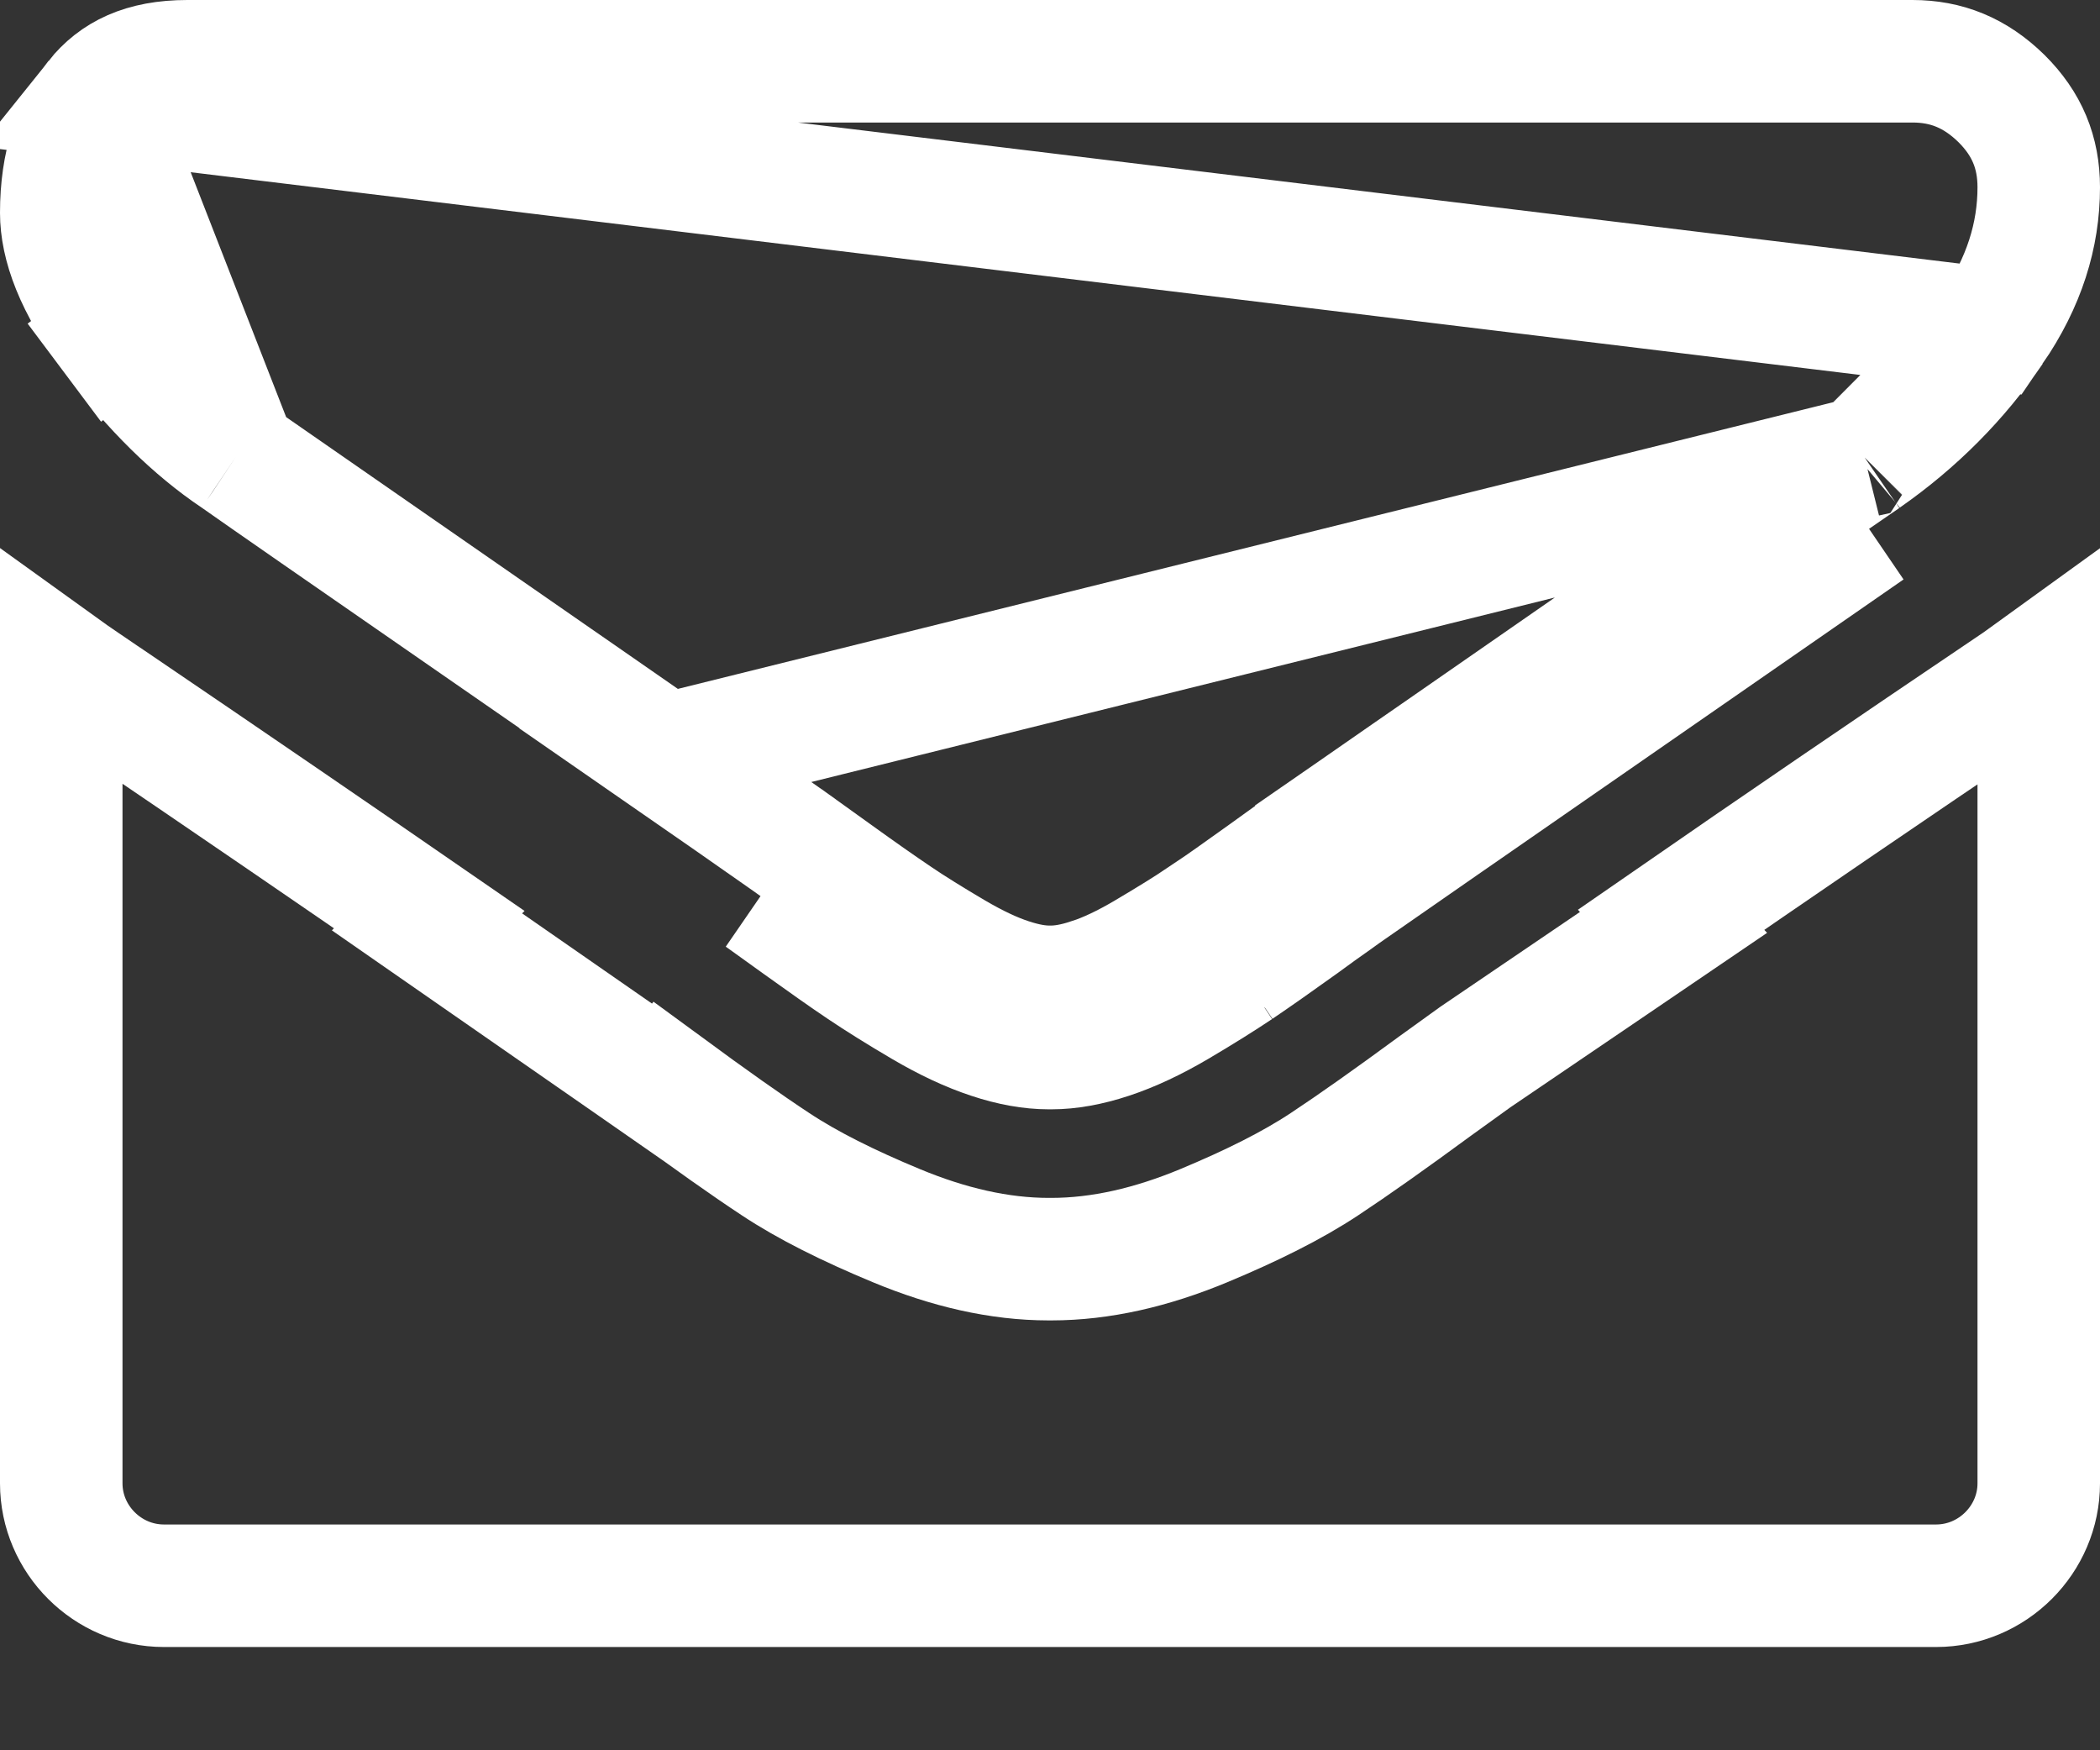 <svg width="12" height="10" viewBox="0 0 12 10" fill="none" xmlns="http://www.w3.org/2000/svg">
<rect x="0" y="0" width="12" height="10" fill="#333333" stroke="none"/>
<path d="M11.526 3.906L11.528 3.905C11.569 3.876 11.61 3.847 11.65 3.818V8.196V8.475C11.65 8.795 11.386 9.06 11.063 9.06H10.928H1.071H0.937C0.614 9.06 0.35 8.795 0.35 8.475V8.196V7.354L0.35 7.354V3.815C0.393 3.846 0.437 3.876 0.481 3.906L0.622 4.002L0.622 4.002L0.624 4.003C1.337 4.487 1.946 4.904 2.453 5.254L2.44 5.267L2.784 5.506L3.563 6.047L3.803 6.214L3.806 6.21C4.058 6.395 4.267 6.543 4.431 6.651C4.615 6.773 4.848 6.889 5.123 7.003C5.419 7.126 5.71 7.194 5.993 7.194H6H6.007C6.291 7.194 6.582 7.126 6.878 7.003L6.878 7.003C7.152 6.889 7.385 6.773 7.569 6.651C7.734 6.542 7.946 6.392 8.202 6.204C8.274 6.152 8.352 6.096 8.431 6.039L9.213 5.508L9.563 5.27L9.549 5.255C10.114 4.864 10.773 4.414 11.526 3.906Z" stroke="white" stroke-width="0.7"/>
<path d="M1.354 2.614L1.354 2.614C1.504 2.72 1.96 3.036 2.724 3.565C3.136 3.85 3.495 4.099 3.803 4.313L1.354 2.614ZM1.354 2.614L1.348 2.61M1.354 2.614L1.348 2.61M1.348 2.61C1.11 2.45 0.876 2.222 0.648 1.919L0.368 2.129L0.649 1.919C0.429 1.625 0.35 1.394 0.35 1.216C0.35 0.934 0.424 0.725 0.551 0.566L0.551 0.566M1.348 2.61L0.551 0.566M6.342 5.928C6.463 5.888 6.591 5.828 6.727 5.748C6.863 5.668 6.979 5.595 7.075 5.531M6.342 5.928L10.678 3.023C9.683 3.713 8.924 4.239 8.399 4.603L8.243 4.711C8.016 4.869 7.841 4.99 7.722 5.073C7.7 5.088 7.666 5.112 7.622 5.144C7.573 5.178 7.512 5.222 7.437 5.277C7.292 5.381 7.171 5.466 7.075 5.531M6.342 5.928C6.221 5.968 6.11 5.988 6.007 5.988H6H5.994C5.891 5.988 5.779 5.968 5.659 5.928C5.538 5.888 5.41 5.828 5.274 5.748M6.342 5.928L5.274 5.748M7.075 5.531L6.88 5.24C6.972 5.179 7.088 5.096 7.232 4.993C7.307 4.939 7.369 4.894 7.418 4.859C7.463 4.827 7.498 4.802 7.522 4.786L7.522 4.785C7.642 4.702 7.817 4.581 8.044 4.423L8.2 4.315C8.724 3.951 9.483 3.425 10.479 2.735L10.655 2.614M7.075 5.531L6.88 5.24C6.791 5.3 6.681 5.368 6.549 5.446C6.429 5.517 6.324 5.566 6.232 5.596L6.231 5.596C6.138 5.627 6.065 5.638 6.007 5.638H6H5.994C5.936 5.638 5.863 5.627 5.769 5.596C5.677 5.566 5.572 5.517 5.451 5.446C5.319 5.368 5.209 5.3 5.121 5.24L5.121 5.24C5.029 5.178 4.912 5.096 4.769 4.993L4.769 4.993C4.693 4.938 4.632 4.894 4.583 4.859L4.582 4.859C4.572 4.851 4.562 4.844 4.552 4.837C4.522 4.816 4.498 4.798 4.48 4.786L4.48 4.786C4.293 4.655 4.066 4.496 3.803 4.314L10.655 2.614M10.655 2.614C10.655 2.613 10.656 2.613 10.656 2.613M10.655 2.614L10.656 2.613M5.274 5.748C5.138 5.668 5.021 5.595 4.926 5.531C4.829 5.466 4.709 5.381 4.564 5.277C4.488 5.222 4.427 5.178 4.379 5.144C4.368 5.136 4.358 5.129 4.348 5.122L5.274 5.748ZM10.656 2.613C10.947 2.41 11.189 2.166 11.383 1.882L10.656 2.613ZM0.551 0.566C0.659 0.431 0.815 0.35 1.071 0.35H10.928C11.123 0.35 11.287 0.416 11.437 0.563C11.583 0.708 11.65 0.871 11.65 1.07C11.65 1.344 11.567 1.613 11.383 1.881L0.551 0.566Z" stroke="white" stroke-width="0.7"/>
</svg>
